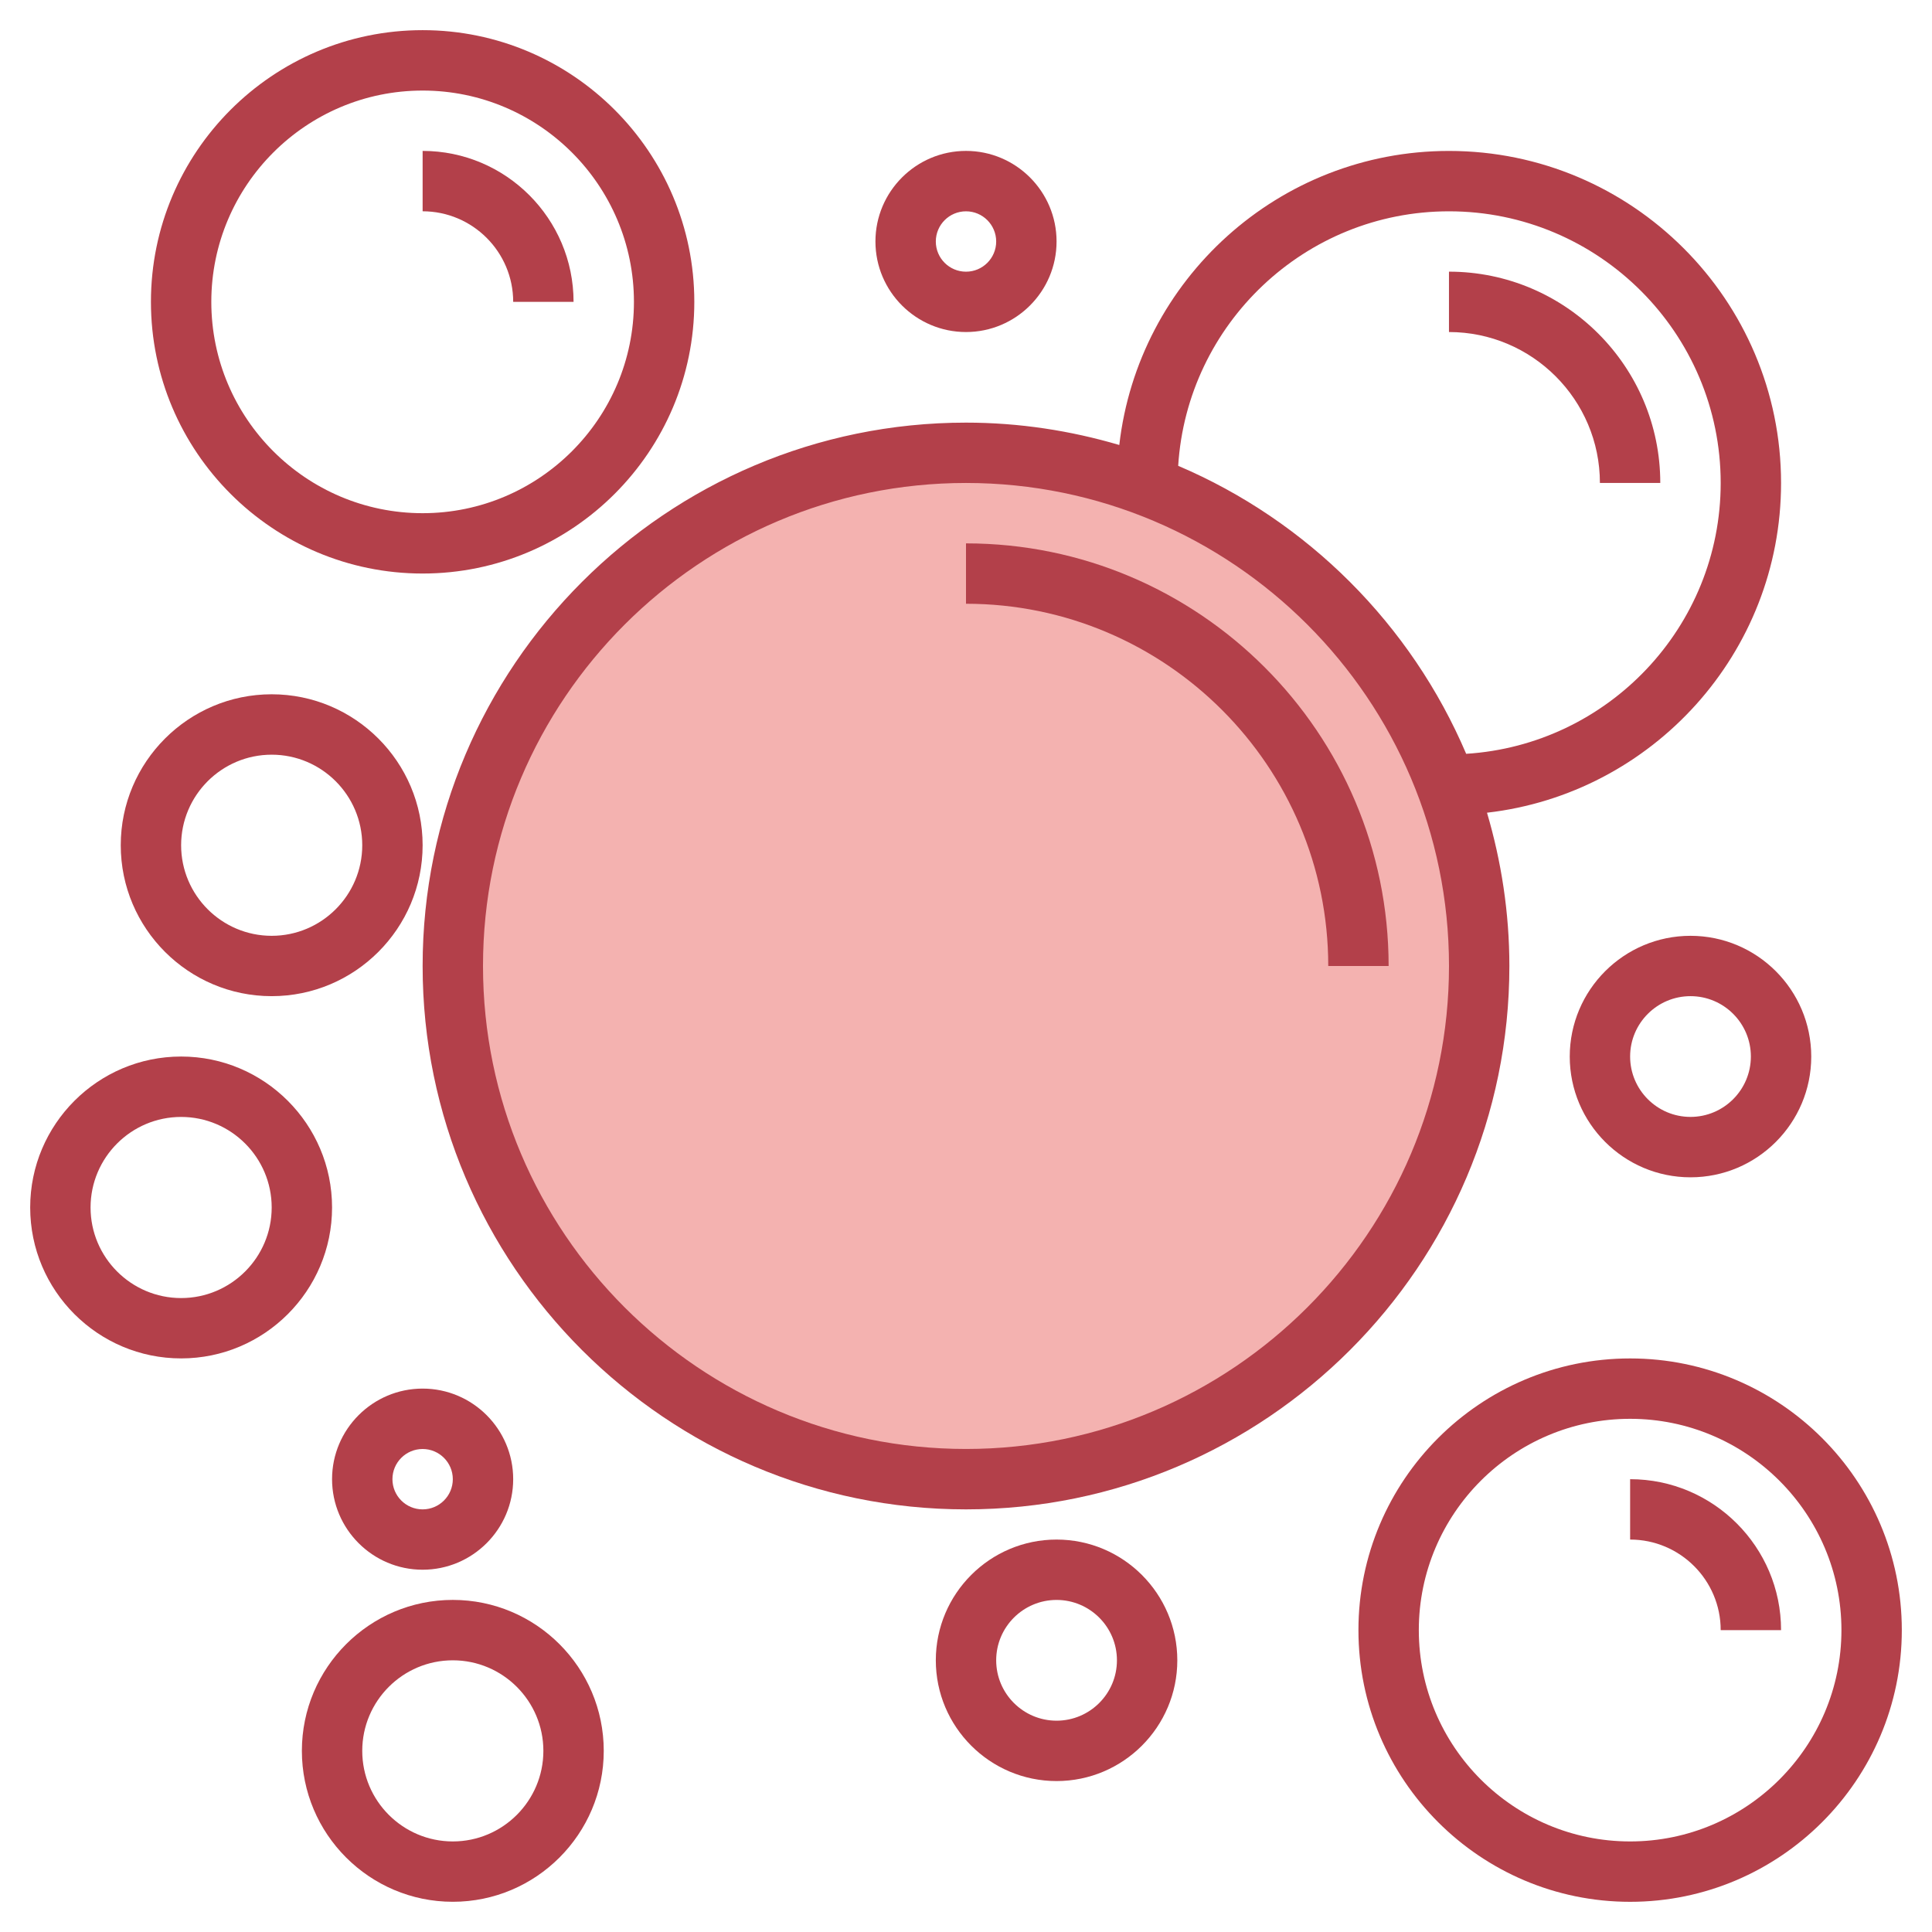 <svg id="Layer_3" enable-background="new 0 0 64 64" height="512" viewBox="0 0 64 64" width="512" xmlns="http://www.w3.org/2000/svg"><g><circle cx="32" cy="32" fill="#f4b2b0" r="17"/><g fill="#b3404a"><path d="m32 14c-9.925 0-18 8.075-18 18s8.075 18 18 18 18-8.075 18-18c0-1.764-.266-3.466-.741-5.078 5.474-.627 9.741-5.283 9.741-10.922 0-6.065-4.935-11-11-11-5.639 0-10.295 4.267-10.922 9.741-1.613-.475-3.314-.741-5.078-.741zm0 33.999c-8.823 0-16-7.177-16-16s7.177-16 16-16c8.822 0 16 7.177 16 16-.001 8.823-7.178 16-16 16zm16-40.999c4.962 0 9 4.037 9 9 0 4.771-3.734 8.675-8.431 8.971-1.823-4.281-5.258-7.717-9.54-9.54.295-4.698 4.2-8.431 8.971-8.431z"/><path d="m32 18v2c6.617 0 12 5.383 12 12h2c0-7.72-6.281-14-14-14z"/><path d="m45 54c0 4.962 4.037 9 9 9 4.962 0 9-4.037 9-9s-4.037-9-9-9-9 4.037-9 9zm16 0c0 3.859-3.14 7-7 7s-7-3.14-7-7 3.14-7 7-7c3.859 0 7 3.14 7 7z"/><path d="m54 51c1.654 0 3 1.346 3 3h2c0-2.757-2.243-5-5-5z"/><path d="m17 9.999h2c0-2.757-2.243-5-5-5v2c1.654.001 3 1.346 3 3z"/><path d="m14 18.999c4.962 0 9-4.037 9-9s-4.037-9-9-9-9 4.037-9 9 4.037 9 9 9zm0-15.999c3.859 0 7 3.14 7 7 0 3.859-3.14 7-7 7s-7-3.14-7-7 3.14-7 7-7z"/><path d="m52.999 15.999h2c0-3.859-3.14-7-7-7v2c2.757.001 5 2.243 5 5z"/><path d="m15 62.999c2.757 0 5-2.243 5-5s-2.243-5-5-5-5 2.243-5 5 2.242 5 5 5zm0-7.999c1.654 0 3 1.346 3 3s-1.346 3-3 3-3-1.346-3-3c0-1.655 1.345-3 3-3z"/><path d="m6 44.999c2.757 0 5-2.243 5-5s-2.243-5-5-5-5 2.243-5 5 2.243 5 5 5zm0-7.999c1.654 0 3 1.346 3 3s-1.346 3-3 3-3-1.346-3-3c0-1.655 1.346-3 3-3z"/><path d="m9 32.999c2.757 0 5-2.243 5-5s-2.243-5-5-5-5 2.243-5 5 2.243 5 5 5zm0-7.999c1.654 0 3 1.346 3 3s-1.346 3-3 3-3-1.346-3-3c0-1.655 1.345-3 3-3z"/><path d="m56 31c-2.206 0-4 1.794-4 4s1.794 4 4 4 4-1.794 4-4c-.001-2.207-1.795-4-4-4zm0 5.999c-1.103 0-2-.897-2-2s.897-2 2-2 2 .897 2 2c-.001 1.103-.898 2-2 2z"/><path d="m31 55c0 2.206 1.794 4 4 4s4-1.794 4-4-1.794-4-4-4-4 1.793-4 4zm6 0c0 1.103-.897 2-2 2s-2-.897-2-2 .897-2 2-2 2 .896 2 2z"/><path d="m32 10.999c1.654 0 3-1.346 3-3s-1.346-3-3-3-3 1.346-3 3 1.345 3 3 3zm0-3.999c.551 0 1 .448 1 1 0 .551-.448 1-1 1s-1-.448-1-1 .448-1 1-1z"/><path d="m14 51.999c1.654 0 3-1.346 3-3s-1.346-3-3-3-3 1.346-3 3 1.346 3 3 3zm0-3.999c.551 0 1 .448 1 1 0 .551-.448 1-1 1s-1-.448-1-1 .448-1 1-1z"/></g></g></svg>